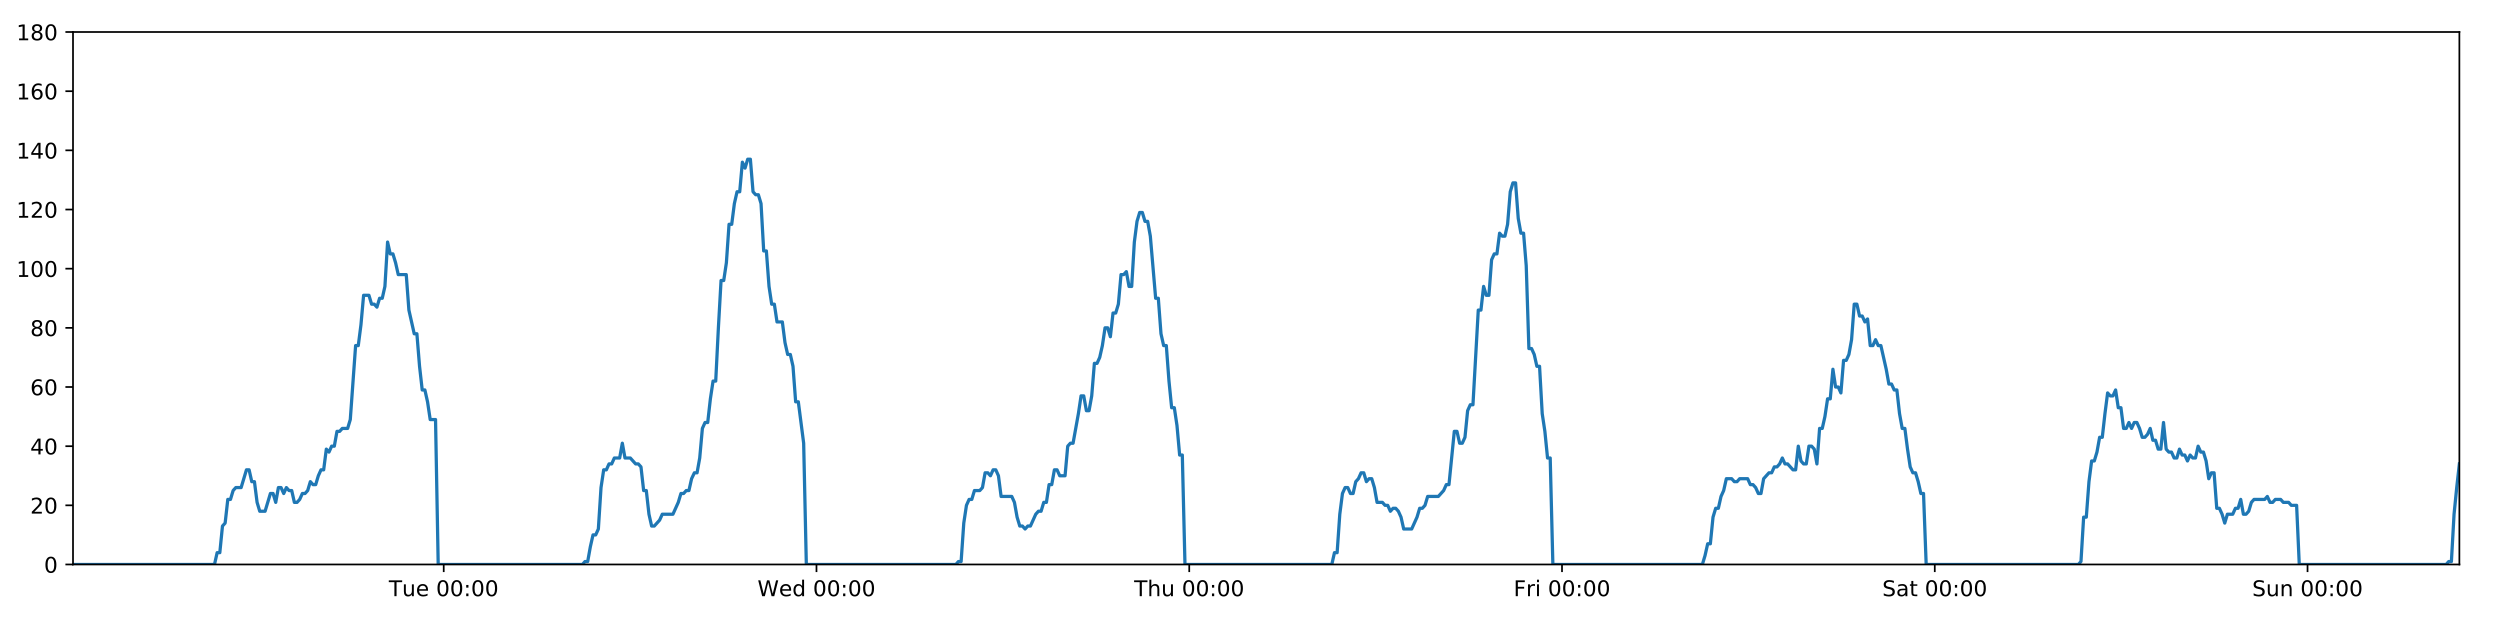 <?xml version="1.0" encoding="utf-8" standalone="no"?>
<!DOCTYPE svg PUBLIC "-//W3C//DTD SVG 1.1//EN"
  "http://www.w3.org/Graphics/SVG/1.1/DTD/svg11.dtd">
<!-- Created with matplotlib (https://matplotlib.org/) -->
<svg height="288pt" version="1.1" viewBox="0 0 1152 288" width="1152pt" xmlns="http://www.w3.org/2000/svg" xmlns:xlink="http://www.w3.org/1999/xlink">
 <defs>
  <style type="text/css">
*{stroke-linecap:butt;stroke-linejoin:round;}
  </style>
 </defs>
 <g id="figure_1">
  <g id="patch_1">
   <path d="M 0 288 
L 1152 288 
L 1152 0 
L 0 0 
z
" style="fill:#ffffff;"/>
  </g>
  <g id="axes_1">
   <g id="patch_2">
    <path d="M 33.64 260.12 
L 1133.28 260.12 
L 1133.28 14.76 
L 33.64 14.76 
z
" style="fill:#ffffff;"/>
   </g>
   <g id="matplotlib.axis_1">
    <g id="xtick_1">
     <g id="line2d_1">
      <defs>
       <path d="M 0 0 
L 0 3.5 
" id="mc4339c9de6" style="stroke:#000000;stroke-width:0.8;"/>
      </defs>
      <g>
       <use style="stroke:#000000;stroke-width:0.8;" x="204.466" xlink:href="#mc4339c9de6" y="260.12"/>
      </g>
     </g>
     <g id="text_1">
      <!-- Tue 00:00 -->
      <defs>
       <path d="M -0.297 72.906 
L 61.375 72.906 
L 61.375 64.594 
L 35.5 64.594 
L 35.5 0 
L 25.594 0 
L 25.594 64.594 
L -0.297 64.594 
z
" id="DejaVuSans-84"/>
       <path d="M 8.5 21.578 
L 8.5 54.688 
L 17.484 54.688 
L 17.484 21.922 
Q 17.484 14.156 20.5 10.266 
Q 23.531 6.391 29.594 6.391 
Q 36.859 6.391 41.078 11.031 
Q 45.312 15.672 45.312 23.688 
L 45.312 54.688 
L 54.297 54.688 
L 54.297 0 
L 45.312 0 
L 45.312 8.406 
Q 42.047 3.422 37.719 1 
Q 33.406 -1.422 27.688 -1.422 
Q 18.266 -1.422 13.375 4.438 
Q 8.5 10.297 8.5 21.578 
z
M 31.109 56 
z
" id="DejaVuSans-117"/>
       <path d="M 56.203 29.594 
L 56.203 25.203 
L 14.891 25.203 
Q 15.484 15.922 20.484 11.062 
Q 25.484 6.203 34.422 6.203 
Q 39.594 6.203 44.453 7.469 
Q 49.312 8.734 54.109 11.281 
L 54.109 2.781 
Q 49.266 0.734 44.188 -0.344 
Q 39.109 -1.422 33.891 -1.422 
Q 20.797 -1.422 13.156 6.188 
Q 5.516 13.812 5.516 26.812 
Q 5.516 40.234 12.766 48.109 
Q 20.016 56 32.328 56 
Q 43.359 56 49.781 48.891 
Q 56.203 41.797 56.203 29.594 
z
M 47.219 32.234 
Q 47.125 39.594 43.094 43.984 
Q 39.062 48.391 32.422 48.391 
Q 24.906 48.391 20.391 44.141 
Q 15.875 39.891 15.188 32.172 
z
" id="DejaVuSans-101"/>
       <path id="DejaVuSans-32"/>
       <path d="M 31.781 66.406 
Q 24.172 66.406 20.328 58.906 
Q 16.5 51.422 16.5 36.375 
Q 16.5 21.391 20.328 13.891 
Q 24.172 6.391 31.781 6.391 
Q 39.453 6.391 43.281 13.891 
Q 47.125 21.391 47.125 36.375 
Q 47.125 51.422 43.281 58.906 
Q 39.453 66.406 31.781 66.406 
z
M 31.781 74.219 
Q 44.047 74.219 50.516 64.516 
Q 56.984 54.828 56.984 36.375 
Q 56.984 17.969 50.516 8.266 
Q 44.047 -1.422 31.781 -1.422 
Q 19.531 -1.422 13.062 8.266 
Q 6.594 17.969 6.594 36.375 
Q 6.594 54.828 13.062 64.516 
Q 19.531 74.219 31.781 74.219 
z
" id="DejaVuSans-48"/>
       <path d="M 11.719 12.406 
L 22.016 12.406 
L 22.016 0 
L 11.719 0 
z
M 11.719 51.703 
L 22.016 51.703 
L 22.016 39.312 
L 11.719 39.312 
z
" id="DejaVuSans-58"/>
      </defs>
      <g transform="translate(179.18 274.718)scale(0.1 -0.1)">
       <use xlink:href="#DejaVuSans-84"/>
       <use x="60.85" xlink:href="#DejaVuSans-117"/>
       <use x="124.229" xlink:href="#DejaVuSans-101"/>
       <use x="185.752" xlink:href="#DejaVuSans-32"/>
       <use x="217.539" xlink:href="#DejaVuSans-48"/>
       <use x="281.162" xlink:href="#DejaVuSans-48"/>
       <use x="344.785" xlink:href="#DejaVuSans-58"/>
       <use x="378.477" xlink:href="#DejaVuSans-48"/>
       <use x="442.1" xlink:href="#DejaVuSans-48"/>
      </g>
     </g>
    </g>
    <g id="xtick_2">
     <g id="line2d_2">
      <g>
       <use style="stroke:#000000;stroke-width:0.8;" x="376.235" xlink:href="#mc4339c9de6" y="260.12"/>
      </g>
     </g>
     <g id="text_2">
      <!-- Wed 00:00 -->
      <defs>
       <path d="M 3.328 72.906 
L 13.281 72.906 
L 28.609 11.281 
L 43.891 72.906 
L 54.984 72.906 
L 70.312 11.281 
L 85.594 72.906 
L 95.609 72.906 
L 77.297 0 
L 64.891 0 
L 49.516 63.281 
L 33.984 0 
L 21.578 0 
z
" id="DejaVuSans-87"/>
       <path d="M 45.406 46.391 
L 45.406 75.984 
L 54.391 75.984 
L 54.391 0 
L 45.406 0 
L 45.406 8.203 
Q 42.578 3.328 38.25 0.953 
Q 33.938 -1.422 27.875 -1.422 
Q 17.969 -1.422 11.734 6.484 
Q 5.516 14.406 5.516 27.297 
Q 5.516 40.188 11.734 48.094 
Q 17.969 56 27.875 56 
Q 33.938 56 38.25 53.625 
Q 42.578 51.266 45.406 46.391 
z
M 14.797 27.297 
Q 14.797 17.391 18.875 11.75 
Q 22.953 6.109 30.078 6.109 
Q 37.203 6.109 41.297 11.75 
Q 45.406 17.391 45.406 27.297 
Q 45.406 37.203 41.297 42.844 
Q 37.203 48.484 30.078 48.484 
Q 22.953 48.484 18.875 42.844 
Q 14.797 37.203 14.797 27.297 
z
" id="DejaVuSans-100"/>
      </defs>
      <g transform="translate(349.046 274.718)scale(0.1 -0.1)">
       <use xlink:href="#DejaVuSans-87"/>
       <use x="98.799" xlink:href="#DejaVuSans-101"/>
       <use x="160.322" xlink:href="#DejaVuSans-100"/>
       <use x="223.799" xlink:href="#DejaVuSans-32"/>
       <use x="255.586" xlink:href="#DejaVuSans-48"/>
       <use x="319.209" xlink:href="#DejaVuSans-48"/>
       <use x="382.832" xlink:href="#DejaVuSans-58"/>
       <use x="416.523" xlink:href="#DejaVuSans-48"/>
       <use x="480.146" xlink:href="#DejaVuSans-48"/>
      </g>
     </g>
    </g>
    <g id="xtick_3">
     <g id="line2d_3">
      <g>
       <use style="stroke:#000000;stroke-width:0.8;" x="548.004" xlink:href="#mc4339c9de6" y="260.12"/>
      </g>
     </g>
     <g id="text_3">
      <!-- Thu 00:00 -->
      <defs>
       <path d="M 54.891 33.016 
L 54.891 0 
L 45.906 0 
L 45.906 32.719 
Q 45.906 40.484 42.875 44.328 
Q 39.844 48.188 33.797 48.188 
Q 26.516 48.188 22.312 43.547 
Q 18.109 38.922 18.109 30.906 
L 18.109 0 
L 9.078 0 
L 9.078 75.984 
L 18.109 75.984 
L 18.109 46.188 
Q 21.344 51.125 25.703 53.562 
Q 30.078 56 35.797 56 
Q 45.219 56 50.047 50.172 
Q 54.891 44.344 54.891 33.016 
z
" id="DejaVuSans-104"/>
      </defs>
      <g transform="translate(522.614 274.718)scale(0.1 -0.1)">
       <use xlink:href="#DejaVuSans-84"/>
       <use x="61.084" xlink:href="#DejaVuSans-104"/>
       <use x="124.463" xlink:href="#DejaVuSans-117"/>
       <use x="187.842" xlink:href="#DejaVuSans-32"/>
       <use x="219.629" xlink:href="#DejaVuSans-48"/>
       <use x="283.252" xlink:href="#DejaVuSans-48"/>
       <use x="346.875" xlink:href="#DejaVuSans-58"/>
       <use x="380.566" xlink:href="#DejaVuSans-48"/>
       <use x="444.189" xlink:href="#DejaVuSans-48"/>
      </g>
     </g>
    </g>
    <g id="xtick_4">
     <g id="line2d_4">
      <g>
       <use style="stroke:#000000;stroke-width:0.8;" x="719.773" xlink:href="#mc4339c9de6" y="260.12"/>
      </g>
     </g>
     <g id="text_4">
      <!-- Fri 00:00 -->
      <defs>
       <path d="M 9.812 72.906 
L 51.703 72.906 
L 51.703 64.594 
L 19.672 64.594 
L 19.672 43.109 
L 48.578 43.109 
L 48.578 34.812 
L 19.672 34.812 
L 19.672 0 
L 9.812 0 
z
" id="DejaVuSans-70"/>
       <path d="M 41.109 46.297 
Q 39.594 47.172 37.812 47.578 
Q 36.031 48 33.891 48 
Q 26.266 48 22.188 43.047 
Q 18.109 38.094 18.109 28.812 
L 18.109 0 
L 9.078 0 
L 9.078 54.688 
L 18.109 54.688 
L 18.109 46.188 
Q 20.953 51.172 25.484 53.578 
Q 30.031 56 36.531 56 
Q 37.453 56 38.578 55.875 
Q 39.703 55.766 41.062 55.516 
z
" id="DejaVuSans-114"/>
       <path d="M 9.422 54.688 
L 18.406 54.688 
L 18.406 0 
L 9.422 0 
z
M 9.422 75.984 
L 18.406 75.984 
L 18.406 64.594 
L 9.422 64.594 
z
" id="DejaVuSans-105"/>
      </defs>
      <g transform="translate(697.46 274.718)scale(0.1 -0.1)">
       <use xlink:href="#DejaVuSans-70"/>
       <use x="57.41" xlink:href="#DejaVuSans-114"/>
       <use x="98.523" xlink:href="#DejaVuSans-105"/>
       <use x="126.307" xlink:href="#DejaVuSans-32"/>
       <use x="158.094" xlink:href="#DejaVuSans-48"/>
       <use x="221.717" xlink:href="#DejaVuSans-48"/>
       <use x="285.34" xlink:href="#DejaVuSans-58"/>
       <use x="319.031" xlink:href="#DejaVuSans-48"/>
       <use x="382.654" xlink:href="#DejaVuSans-48"/>
      </g>
     </g>
    </g>
    <g id="xtick_5">
     <g id="line2d_5">
      <g>
       <use style="stroke:#000000;stroke-width:0.8;" x="891.542" xlink:href="#mc4339c9de6" y="260.12"/>
      </g>
     </g>
     <g id="text_5">
      <!-- Sat 00:00 -->
      <defs>
       <path d="M 53.516 70.516 
L 53.516 60.891 
Q 47.906 63.578 42.922 64.891 
Q 37.938 66.219 33.297 66.219 
Q 25.25 66.219 20.875 63.094 
Q 16.5 59.969 16.5 54.203 
Q 16.5 49.359 19.406 46.891 
Q 22.312 44.438 30.422 42.922 
L 36.375 41.703 
Q 47.406 39.594 52.656 34.297 
Q 57.906 29 57.906 20.125 
Q 57.906 9.516 50.797 4.047 
Q 43.703 -1.422 29.984 -1.422 
Q 24.812 -1.422 18.969 -0.25 
Q 13.141 0.922 6.891 3.219 
L 6.891 13.375 
Q 12.891 10.016 18.656 8.297 
Q 24.422 6.594 29.984 6.594 
Q 38.422 6.594 43.016 9.906 
Q 47.609 13.234 47.609 19.391 
Q 47.609 24.75 44.312 27.781 
Q 41.016 30.812 33.5 32.328 
L 27.484 33.5 
Q 16.453 35.688 11.516 40.375 
Q 6.594 45.062 6.594 53.422 
Q 6.594 63.094 13.406 68.656 
Q 20.219 74.219 32.172 74.219 
Q 37.312 74.219 42.625 73.281 
Q 47.953 72.359 53.516 70.516 
z
" id="DejaVuSans-83"/>
       <path d="M 34.281 27.484 
Q 23.391 27.484 19.188 25 
Q 14.984 22.516 14.984 16.5 
Q 14.984 11.719 18.141 8.906 
Q 21.297 6.109 26.703 6.109 
Q 34.188 6.109 38.703 11.406 
Q 43.219 16.703 43.219 25.484 
L 43.219 27.484 
z
M 52.203 31.203 
L 52.203 0 
L 43.219 0 
L 43.219 8.297 
Q 40.141 3.328 35.547 0.953 
Q 30.953 -1.422 24.312 -1.422 
Q 15.922 -1.422 10.953 3.297 
Q 6 8.016 6 15.922 
Q 6 25.141 12.172 29.828 
Q 18.359 34.516 30.609 34.516 
L 43.219 34.516 
L 43.219 35.406 
Q 43.219 41.609 39.141 45 
Q 35.062 48.391 27.688 48.391 
Q 23 48.391 18.547 47.266 
Q 14.109 46.141 10.016 43.891 
L 10.016 52.203 
Q 14.938 54.109 19.578 55.047 
Q 24.219 56 28.609 56 
Q 40.484 56 46.344 49.844 
Q 52.203 43.703 52.203 31.203 
z
" id="DejaVuSans-97"/>
       <path d="M 18.312 70.219 
L 18.312 54.688 
L 36.812 54.688 
L 36.812 47.703 
L 18.312 47.703 
L 18.312 18.016 
Q 18.312 11.328 20.141 9.422 
Q 21.969 7.516 27.594 7.516 
L 36.812 7.516 
L 36.812 0 
L 27.594 0 
Q 17.188 0 13.234 3.875 
Q 9.281 7.766 9.281 18.016 
L 9.281 47.703 
L 2.688 47.703 
L 2.688 54.688 
L 9.281 54.688 
L 9.281 70.219 
z
" id="DejaVuSans-116"/>
      </defs>
      <g transform="translate(867.345 274.718)scale(0.1 -0.1)">
       <use xlink:href="#DejaVuSans-83"/>
       <use x="63.477" xlink:href="#DejaVuSans-97"/>
       <use x="124.756" xlink:href="#DejaVuSans-116"/>
       <use x="163.965" xlink:href="#DejaVuSans-32"/>
       <use x="195.752" xlink:href="#DejaVuSans-48"/>
       <use x="259.375" xlink:href="#DejaVuSans-48"/>
       <use x="322.998" xlink:href="#DejaVuSans-58"/>
       <use x="356.689" xlink:href="#DejaVuSans-48"/>
       <use x="420.312" xlink:href="#DejaVuSans-48"/>
      </g>
     </g>
    </g>
    <g id="xtick_6">
     <g id="line2d_6">
      <g>
       <use style="stroke:#000000;stroke-width:0.8;" x="1063.311" xlink:href="#mc4339c9de6" y="260.12"/>
      </g>
     </g>
     <g id="text_6">
      <!-- Sun 00:00 -->
      <defs>
       <path d="M 54.891 33.016 
L 54.891 0 
L 45.906 0 
L 45.906 32.719 
Q 45.906 40.484 42.875 44.328 
Q 39.844 48.188 33.797 48.188 
Q 26.516 48.188 22.312 43.547 
Q 18.109 38.922 18.109 30.906 
L 18.109 0 
L 9.078 0 
L 9.078 54.688 
L 18.109 54.688 
L 18.109 46.188 
Q 21.344 51.125 25.703 53.562 
Q 30.078 56 35.797 56 
Q 45.219 56 50.047 50.172 
Q 54.891 44.344 54.891 33.016 
z
" id="DejaVuSans-110"/>
      </defs>
      <g transform="translate(1037.801 274.718)scale(0.1 -0.1)">
       <use xlink:href="#DejaVuSans-83"/>
       <use x="63.477" xlink:href="#DejaVuSans-117"/>
       <use x="126.855" xlink:href="#DejaVuSans-110"/>
       <use x="190.234" xlink:href="#DejaVuSans-32"/>
       <use x="222.021" xlink:href="#DejaVuSans-48"/>
       <use x="285.645" xlink:href="#DejaVuSans-48"/>
       <use x="349.268" xlink:href="#DejaVuSans-58"/>
       <use x="382.959" xlink:href="#DejaVuSans-48"/>
       <use x="446.582" xlink:href="#DejaVuSans-48"/>
      </g>
     </g>
    </g>
   </g>
   <g id="matplotlib.axis_2">
    <g id="ytick_1">
     <g id="line2d_7">
      <defs>
       <path d="M 0 0 
L -3.5 0 
" id="mef7b393bb1" style="stroke:#000000;stroke-width:0.8;"/>
      </defs>
      <g>
       <use style="stroke:#000000;stroke-width:0.8;" x="33.64" xlink:href="#mef7b393bb1" y="260.12"/>
      </g>
     </g>
     <g id="text_7">
      <!-- 0 -->
      <g transform="translate(20.277 263.919)scale(0.1 -0.1)">
       <use xlink:href="#DejaVuSans-48"/>
      </g>
     </g>
    </g>
    <g id="ytick_2">
     <g id="line2d_8">
      <g>
       <use style="stroke:#000000;stroke-width:0.8;" x="33.64" xlink:href="#mef7b393bb1" y="232.858"/>
      </g>
     </g>
     <g id="text_8">
      <!-- 20 -->
      <defs>
       <path d="M 19.188 8.297 
L 53.609 8.297 
L 53.609 0 
L 7.328 0 
L 7.328 8.297 
Q 12.938 14.109 22.625 23.891 
Q 32.328 33.688 34.812 36.531 
Q 39.547 41.844 41.422 45.531 
Q 43.312 49.219 43.312 52.781 
Q 43.312 58.594 39.234 62.25 
Q 35.156 65.922 28.609 65.922 
Q 23.969 65.922 18.812 64.312 
Q 13.672 62.703 7.812 59.422 
L 7.812 69.391 
Q 13.766 71.781 18.938 73 
Q 24.125 74.219 28.422 74.219 
Q 39.75 74.219 46.484 68.547 
Q 53.219 62.891 53.219 53.422 
Q 53.219 48.922 51.531 44.891 
Q 49.859 40.875 45.406 35.406 
Q 44.188 33.984 37.641 27.219 
Q 31.109 20.453 19.188 8.297 
z
" id="DejaVuSans-50"/>
      </defs>
      <g transform="translate(13.915 236.657)scale(0.1 -0.1)">
       <use xlink:href="#DejaVuSans-50"/>
       <use x="63.623" xlink:href="#DejaVuSans-48"/>
      </g>
     </g>
    </g>
    <g id="ytick_3">
     <g id="line2d_9">
      <g>
       <use style="stroke:#000000;stroke-width:0.8;" x="33.64" xlink:href="#mef7b393bb1" y="205.596"/>
      </g>
     </g>
     <g id="text_9">
      <!-- 40 -->
      <defs>
       <path d="M 37.797 64.312 
L 12.891 25.391 
L 37.797 25.391 
z
M 35.203 72.906 
L 47.609 72.906 
L 47.609 25.391 
L 58.016 25.391 
L 58.016 17.188 
L 47.609 17.188 
L 47.609 0 
L 37.797 0 
L 37.797 17.188 
L 4.891 17.188 
L 4.891 26.703 
z
" id="DejaVuSans-52"/>
      </defs>
      <g transform="translate(13.915 209.395)scale(0.1 -0.1)">
       <use xlink:href="#DejaVuSans-52"/>
       <use x="63.623" xlink:href="#DejaVuSans-48"/>
      </g>
     </g>
    </g>
    <g id="ytick_4">
     <g id="line2d_10">
      <g>
       <use style="stroke:#000000;stroke-width:0.8;" x="33.64" xlink:href="#mef7b393bb1" y="178.333"/>
      </g>
     </g>
     <g id="text_10">
      <!-- 60 -->
      <defs>
       <path d="M 33.016 40.375 
Q 26.375 40.375 22.484 35.828 
Q 18.609 31.297 18.609 23.391 
Q 18.609 15.531 22.484 10.953 
Q 26.375 6.391 33.016 6.391 
Q 39.656 6.391 43.531 10.953 
Q 47.406 15.531 47.406 23.391 
Q 47.406 31.297 43.531 35.828 
Q 39.656 40.375 33.016 40.375 
z
M 52.594 71.297 
L 52.594 62.312 
Q 48.875 64.062 45.094 64.984 
Q 41.312 65.922 37.594 65.922 
Q 27.828 65.922 22.672 59.328 
Q 17.531 52.734 16.797 39.406 
Q 19.672 43.656 24.016 45.922 
Q 28.375 48.188 33.594 48.188 
Q 44.578 48.188 50.953 41.516 
Q 57.328 34.859 57.328 23.391 
Q 57.328 12.156 50.688 5.359 
Q 44.047 -1.422 33.016 -1.422 
Q 20.359 -1.422 13.672 8.266 
Q 6.984 17.969 6.984 36.375 
Q 6.984 53.656 15.188 63.938 
Q 23.391 74.219 37.203 74.219 
Q 40.922 74.219 44.703 73.484 
Q 48.484 72.75 52.594 71.297 
z
" id="DejaVuSans-54"/>
      </defs>
      <g transform="translate(13.915 182.133)scale(0.1 -0.1)">
       <use xlink:href="#DejaVuSans-54"/>
       <use x="63.623" xlink:href="#DejaVuSans-48"/>
      </g>
     </g>
    </g>
    <g id="ytick_5">
     <g id="line2d_11">
      <g>
       <use style="stroke:#000000;stroke-width:0.8;" x="33.64" xlink:href="#mef7b393bb1" y="151.071"/>
      </g>
     </g>
     <g id="text_11">
      <!-- 80 -->
      <defs>
       <path d="M 31.781 34.625 
Q 24.75 34.625 20.719 30.859 
Q 16.703 27.094 16.703 20.516 
Q 16.703 13.922 20.719 10.156 
Q 24.75 6.391 31.781 6.391 
Q 38.812 6.391 42.859 10.172 
Q 46.922 13.969 46.922 20.516 
Q 46.922 27.094 42.891 30.859 
Q 38.875 34.625 31.781 34.625 
z
M 21.922 38.812 
Q 15.578 40.375 12.031 44.719 
Q 8.5 49.078 8.5 55.328 
Q 8.5 64.062 14.719 69.141 
Q 20.953 74.219 31.781 74.219 
Q 42.672 74.219 48.875 69.141 
Q 55.078 64.062 55.078 55.328 
Q 55.078 49.078 51.531 44.719 
Q 48 40.375 41.703 38.812 
Q 48.828 37.156 52.797 32.312 
Q 56.781 27.484 56.781 20.516 
Q 56.781 9.906 50.312 4.234 
Q 43.844 -1.422 31.781 -1.422 
Q 19.734 -1.422 13.25 4.234 
Q 6.781 9.906 6.781 20.516 
Q 6.781 27.484 10.781 32.312 
Q 14.797 37.156 21.922 38.812 
z
M 18.312 54.391 
Q 18.312 48.734 21.844 45.562 
Q 25.391 42.391 31.781 42.391 
Q 38.141 42.391 41.719 45.562 
Q 45.312 48.734 45.312 54.391 
Q 45.312 60.062 41.719 63.234 
Q 38.141 66.406 31.781 66.406 
Q 25.391 66.406 21.844 63.234 
Q 18.312 60.062 18.312 54.391 
z
" id="DejaVuSans-56"/>
      </defs>
      <g transform="translate(13.915 154.87)scale(0.1 -0.1)">
       <use xlink:href="#DejaVuSans-56"/>
       <use x="63.623" xlink:href="#DejaVuSans-48"/>
      </g>
     </g>
    </g>
    <g id="ytick_6">
     <g id="line2d_12">
      <g>
       <use style="stroke:#000000;stroke-width:0.8;" x="33.64" xlink:href="#mef7b393bb1" y="123.809"/>
      </g>
     </g>
     <g id="text_12">
      <!-- 100 -->
      <defs>
       <path d="M 12.406 8.297 
L 28.516 8.297 
L 28.516 63.922 
L 10.984 60.406 
L 10.984 69.391 
L 28.422 72.906 
L 38.281 72.906 
L 38.281 8.297 
L 54.391 8.297 
L 54.391 0 
L 12.406 0 
z
" id="DejaVuSans-49"/>
      </defs>
      <g transform="translate(7.553 127.608)scale(0.1 -0.1)">
       <use xlink:href="#DejaVuSans-49"/>
       <use x="63.623" xlink:href="#DejaVuSans-48"/>
       <use x="127.246" xlink:href="#DejaVuSans-48"/>
      </g>
     </g>
    </g>
    <g id="ytick_7">
     <g id="line2d_13">
      <g>
       <use style="stroke:#000000;stroke-width:0.8;" x="33.64" xlink:href="#mef7b393bb1" y="96.547"/>
      </g>
     </g>
     <g id="text_13">
      <!-- 120 -->
      <g transform="translate(7.553 100.346)scale(0.1 -0.1)">
       <use xlink:href="#DejaVuSans-49"/>
       <use x="63.623" xlink:href="#DejaVuSans-50"/>
       <use x="127.246" xlink:href="#DejaVuSans-48"/>
      </g>
     </g>
    </g>
    <g id="ytick_8">
     <g id="line2d_14">
      <g>
       <use style="stroke:#000000;stroke-width:0.8;" x="33.64" xlink:href="#mef7b393bb1" y="69.284"/>
      </g>
     </g>
     <g id="text_14">
      <!-- 140 -->
      <g transform="translate(7.553 73.084)scale(0.1 -0.1)">
       <use xlink:href="#DejaVuSans-49"/>
       <use x="63.623" xlink:href="#DejaVuSans-52"/>
       <use x="127.246" xlink:href="#DejaVuSans-48"/>
      </g>
     </g>
    </g>
    <g id="ytick_9">
     <g id="line2d_15">
      <g>
       <use style="stroke:#000000;stroke-width:0.8;" x="33.64" xlink:href="#mef7b393bb1" y="42.022"/>
      </g>
     </g>
     <g id="text_15">
      <!-- 160 -->
      <g transform="translate(7.553 45.821)scale(0.1 -0.1)">
       <use xlink:href="#DejaVuSans-49"/>
       <use x="63.623" xlink:href="#DejaVuSans-54"/>
       <use x="127.246" xlink:href="#DejaVuSans-48"/>
      </g>
     </g>
    </g>
    <g id="ytick_10">
     <g id="line2d_16">
      <g>
       <use style="stroke:#000000;stroke-width:0.8;" x="33.64" xlink:href="#mef7b393bb1" y="14.76"/>
      </g>
     </g>
     <g id="text_16">
      <!-- 180 -->
      <g transform="translate(7.553 18.559)scale(0.1 -0.1)">
       <use xlink:href="#DejaVuSans-49"/>
       <use x="63.623" xlink:href="#DejaVuSans-56"/>
       <use x="127.246" xlink:href="#DejaVuSans-48"/>
      </g>
     </g>
    </g>
   </g>
   <g id="line2d_17">
    <path clip-path="url(#p287c90ff2f)" d="M 33.64 260.12 
L 98.833 260.12 
L 100.06 254.668 
L 101.287 254.668 
L 102.517 242.4 
L 103.743 241.036 
L 104.969 230.132 
L 106.199 230.132 
L 107.43 226.042 
L 108.657 224.679 
L 111.11 224.679 
L 113.562 216.5 
L 114.789 216.5 
L 116.015 221.953 
L 117.242 221.953 
L 118.467 231.495 
L 119.695 235.584 
L 122.148 235.584 
L 124.604 227.405 
L 125.83 227.405 
L 127.056 231.495 
L 128.283 224.679 
L 129.509 224.679 
L 130.735 227.405 
L 131.966 224.679 
L 133.193 226.042 
L 134.42 226.042 
L 135.647 231.495 
L 136.873 231.495 
L 138.099 230.132 
L 139.325 227.405 
L 140.551 227.405 
L 141.779 226.042 
L 143.007 221.953 
L 144.235 223.316 
L 145.463 223.316 
L 146.69 219.227 
L 147.917 216.5 
L 149.144 216.5 
L 150.37 206.959 
L 151.597 208.322 
L 152.824 205.596 
L 154.051 205.596 
L 155.278 198.78 
L 156.504 198.78 
L 157.731 197.417 
L 160.185 197.417 
L 161.412 193.328 
L 163.864 159.25 
L 165.092 159.25 
L 166.322 149.708 
L 167.55 136.077 
L 170.005 136.077 
L 171.232 140.166 
L 172.458 140.166 
L 173.686 141.529 
L 174.914 137.44 
L 176.14 137.44 
L 177.369 131.988 
L 178.6 111.541 
L 179.827 116.993 
L 181.056 116.993 
L 182.284 121.083 
L 183.514 126.535 
L 187.194 126.535 
L 188.421 142.892 
L 190.873 153.797 
L 192.102 153.797 
L 193.328 168.792 
L 194.556 179.696 
L 195.782 179.696 
L 197.009 185.149 
L 198.237 193.328 
L 200.692 193.328 
L 201.92 260.12 
L 268.37 260.12 
L 269.577 258.757 
L 270.807 258.757 
L 272.033 251.941 
L 273.26 246.489 
L 274.489 246.489 
L 275.721 243.763 
L 276.948 224.679 
L 278.176 216.5 
L 279.403 216.5 
L 280.63 213.774 
L 281.857 213.774 
L 283.084 211.048 
L 285.538 211.048 
L 286.766 204.232 
L 287.994 211.048 
L 290.447 211.048 
L 292.903 213.774 
L 294.132 213.774 
L 295.36 215.137 
L 296.587 226.042 
L 297.814 226.042 
L 299.041 236.947 
L 300.269 242.4 
L 301.495 242.4 
L 303.949 239.673 
L 305.177 236.947 
L 310.089 236.947 
L 312.545 231.495 
L 313.773 227.405 
L 315.001 227.405 
L 316.229 226.042 
L 317.455 226.042 
L 318.682 220.59 
L 319.973 217.864 
L 321.202 217.864 
L 322.429 211.048 
L 323.656 197.417 
L 324.884 194.691 
L 326.113 194.691 
L 327.344 183.786 
L 328.575 175.607 
L 329.804 175.607 
L 331.033 151.071 
L 332.262 129.261 
L 333.49 129.261 
L 334.717 121.083 
L 335.944 103.362 
L 337.171 103.362 
L 338.399 93.82 
L 339.631 88.368 
L 340.858 88.368 
L 342.085 74.737 
L 343.314 77.463 
L 344.544 73.374 
L 345.771 73.374 
L 346.999 88.368 
L 348.227 89.731 
L 349.454 89.731 
L 350.684 93.82 
L 351.91 115.63 
L 353.138 115.63 
L 354.366 131.988 
L 355.592 140.166 
L 356.819 140.166 
L 358.046 148.345 
L 360.498 148.345 
L 361.727 157.887 
L 362.954 163.339 
L 364.183 163.339 
L 365.409 168.792 
L 366.639 185.149 
L 367.865 185.149 
L 370.327 204.232 
L 371.556 260.12 
L 440.447 260.12 
L 441.654 258.757 
L 442.881 258.757 
L 444.109 241.036 
L 445.339 232.858 
L 446.566 230.132 
L 447.794 230.132 
L 449.027 226.042 
L 451.483 226.042 
L 452.714 224.679 
L 453.941 217.864 
L 455.169 217.864 
L 456.397 219.227 
L 457.626 216.5 
L 458.855 216.5 
L 460.082 219.227 
L 461.31 228.768 
L 466.225 228.768 
L 467.453 231.495 
L 468.679 238.31 
L 469.908 242.4 
L 471.138 242.4 
L 472.365 243.763 
L 473.594 242.4 
L 474.821 242.4 
L 477.277 236.947 
L 478.504 235.584 
L 479.731 235.584 
L 480.959 231.495 
L 482.186 231.495 
L 483.413 223.316 
L 484.64 223.316 
L 485.867 216.5 
L 487.095 216.5 
L 488.324 219.227 
L 490.777 219.227 
L 492.006 205.596 
L 493.236 204.232 
L 494.466 204.232 
L 496.924 190.601 
L 498.151 182.423 
L 499.383 182.423 
L 500.611 189.238 
L 501.837 189.238 
L 503.063 182.423 
L 504.291 167.428 
L 505.517 167.428 
L 506.748 164.702 
L 507.975 159.25 
L 509.202 151.071 
L 510.428 151.071 
L 511.655 155.16 
L 512.883 144.256 
L 514.111 144.256 
L 515.339 140.166 
L 516.567 126.535 
L 517.796 126.535 
L 519.023 125.172 
L 520.252 131.988 
L 521.479 131.988 
L 522.706 111.541 
L 523.933 101.999 
L 525.16 97.91 
L 526.388 97.91 
L 527.615 101.999 
L 528.842 101.999 
L 530.069 108.815 
L 532.525 137.44 
L 533.754 137.44 
L 534.981 153.797 
L 536.211 159.25 
L 537.437 159.25 
L 538.665 175.607 
L 539.893 187.875 
L 541.124 187.875 
L 542.35 196.054 
L 543.578 209.685 
L 544.807 209.685 
L 546.035 260.12 
L 613.695 260.12 
L 614.922 254.668 
L 616.149 254.668 
L 617.375 236.947 
L 618.602 227.405 
L 619.829 224.679 
L 621.056 224.679 
L 622.282 227.405 
L 623.508 227.405 
L 624.734 221.953 
L 625.961 220.59 
L 627.19 217.864 
L 628.418 217.864 
L 629.645 221.953 
L 630.871 220.59 
L 632.098 220.59 
L 633.324 224.679 
L 634.55 231.495 
L 637.009 231.495 
L 638.235 232.858 
L 639.462 232.858 
L 640.689 235.584 
L 641.916 234.221 
L 643.142 234.221 
L 644.368 235.584 
L 645.595 238.31 
L 646.822 243.763 
L 650.501 243.763 
L 652.955 238.31 
L 654.185 234.221 
L 655.411 234.221 
L 656.638 232.858 
L 657.865 228.768 
L 662.776 228.768 
L 665.232 226.042 
L 666.459 223.316 
L 667.686 223.316 
L 670.142 198.78 
L 671.37 198.78 
L 672.598 204.232 
L 673.826 204.232 
L 675.056 201.506 
L 676.282 189.238 
L 677.51 186.512 
L 678.736 186.512 
L 681.19 142.892 
L 682.418 142.892 
L 683.646 131.988 
L 684.874 136.077 
L 686.101 136.077 
L 687.328 119.72 
L 688.556 116.993 
L 689.783 116.993 
L 691.01 107.452 
L 692.239 108.815 
L 693.466 108.815 
L 694.693 103.362 
L 695.921 88.368 
L 697.149 84.279 
L 698.377 84.279 
L 699.605 100.636 
L 700.832 107.452 
L 702.059 107.452 
L 703.286 122.446 
L 704.514 160.613 
L 705.741 160.613 
L 706.969 163.339 
L 708.196 168.792 
L 709.423 168.792 
L 710.651 190.601 
L 711.878 198.78 
L 713.106 211.048 
L 714.333 211.048 
L 715.561 260.12 
L 784.445 260.12 
L 785.673 256.031 
L 786.9 250.578 
L 788.128 250.578 
L 789.356 238.31 
L 790.585 234.221 
L 791.815 234.221 
L 793.042 228.768 
L 794.27 226.042 
L 795.499 220.59 
L 797.958 220.59 
L 799.187 221.953 
L 800.414 221.953 
L 801.64 220.59 
L 805.323 220.59 
L 806.55 223.316 
L 807.777 223.316 
L 809.005 224.679 
L 810.232 227.405 
L 811.461 227.405 
L 812.688 220.59 
L 815.145 217.864 
L 816.373 217.864 
L 817.605 215.137 
L 818.835 215.137 
L 820.065 213.774 
L 821.291 211.048 
L 822.52 213.774 
L 823.747 213.774 
L 826.201 216.5 
L 827.427 216.5 
L 828.653 205.596 
L 829.879 212.411 
L 831.106 213.774 
L 832.332 213.774 
L 833.559 205.596 
L 834.787 205.596 
L 836.014 206.959 
L 837.24 213.774 
L 838.467 197.417 
L 839.694 197.417 
L 840.923 191.964 
L 842.15 183.786 
L 843.379 183.786 
L 844.606 170.155 
L 845.832 178.333 
L 847.062 178.333 
L 848.288 181.06 
L 849.516 166.065 
L 850.742 166.065 
L 851.972 163.339 
L 853.201 156.524 
L 854.429 140.166 
L 855.656 140.166 
L 856.883 145.619 
L 858.112 145.619 
L 859.34 148.345 
L 860.57 146.982 
L 861.798 159.25 
L 863.028 159.25 
L 864.255 156.524 
L 865.484 159.25 
L 866.711 159.25 
L 869.168 170.155 
L 870.395 176.97 
L 871.623 176.97 
L 872.85 179.696 
L 874.078 179.696 
L 875.304 190.601 
L 876.531 197.417 
L 877.76 197.417 
L 878.987 206.959 
L 880.217 215.137 
L 881.444 217.864 
L 882.673 217.864 
L 883.901 221.953 
L 885.128 227.405 
L 886.357 227.405 
L 887.583 260.12 
L 957.683 260.12 
L 958.91 258.757 
L 960.139 238.31 
L 961.367 238.31 
L 962.597 221.953 
L 963.823 212.411 
L 965.051 212.411 
L 966.278 208.322 
L 967.506 201.506 
L 968.733 201.506 
L 969.961 190.601 
L 971.19 181.06 
L 972.417 182.423 
L 973.643 182.423 
L 974.869 179.696 
L 976.095 187.875 
L 977.322 187.875 
L 978.548 197.417 
L 979.775 197.417 
L 981.001 194.691 
L 982.226 197.417 
L 983.453 194.691 
L 984.679 194.691 
L 985.905 197.417 
L 987.131 201.506 
L 988.357 201.506 
L 989.584 200.143 
L 990.812 197.417 
L 992.038 202.869 
L 993.265 202.869 
L 994.491 206.959 
L 995.716 206.959 
L 996.942 194.691 
L 998.168 206.959 
L 999.396 208.322 
L 1000.622 208.322 
L 1001.847 211.048 
L 1003.073 211.048 
L 1004.299 206.959 
L 1005.528 209.685 
L 1006.753 209.685 
L 1007.982 212.411 
L 1009.209 209.685 
L 1010.436 211.048 
L 1011.664 211.048 
L 1012.89 205.596 
L 1014.12 208.322 
L 1015.346 208.322 
L 1016.572 212.411 
L 1017.798 220.59 
L 1019.024 217.864 
L 1020.25 217.864 
L 1021.479 234.221 
L 1022.705 234.221 
L 1023.931 236.947 
L 1025.159 241.036 
L 1026.386 236.947 
L 1028.843 236.947 
L 1030.07 234.221 
L 1031.298 234.221 
L 1032.524 230.132 
L 1033.75 236.947 
L 1034.976 236.947 
L 1036.205 235.584 
L 1037.431 231.495 
L 1038.657 230.132 
L 1043.564 230.132 
L 1044.791 228.768 
L 1046.016 231.495 
L 1047.242 231.495 
L 1048.468 230.132 
L 1050.92 230.132 
L 1052.146 231.495 
L 1054.598 231.495 
L 1055.824 232.858 
L 1058.277 232.858 
L 1059.504 260.12 
L 1127.167 260.12 
L 1128.375 258.757 
L 1129.602 258.757 
L 1130.828 236.947 
L 1132.054 224.679 
L 1133.28 213.774 
L 1133.28 213.774 
" style="fill:none;stroke:#1f77b4;stroke-linecap:square;stroke-width:1.5;"/>
   </g>
   <g id="patch_3">
    <path d="M 33.64 260.12 
L 33.64 14.76 
" style="fill:none;stroke:#000000;stroke-linecap:square;stroke-linejoin:miter;stroke-width:0.8;"/>
   </g>
   <g id="patch_4">
    <path d="M 1133.28 260.12 
L 1133.28 14.76 
" style="fill:none;stroke:#000000;stroke-linecap:square;stroke-linejoin:miter;stroke-width:0.8;"/>
   </g>
   <g id="patch_5">
    <path d="M 33.64 260.12 
L 1133.28 260.12 
" style="fill:none;stroke:#000000;stroke-linecap:square;stroke-linejoin:miter;stroke-width:0.8;"/>
   </g>
   <g id="patch_6">
    <path d="M 33.64 14.76 
L 1133.28 14.76 
" style="fill:none;stroke:#000000;stroke-linecap:square;stroke-linejoin:miter;stroke-width:0.8;"/>
   </g>
  </g>
 </g>
 <defs>
  <clipPath id="p287c90ff2f">
   <rect height="245.36" width="1099.64" x="33.64" y="14.76"/>
  </clipPath>
 </defs>
</svg>
